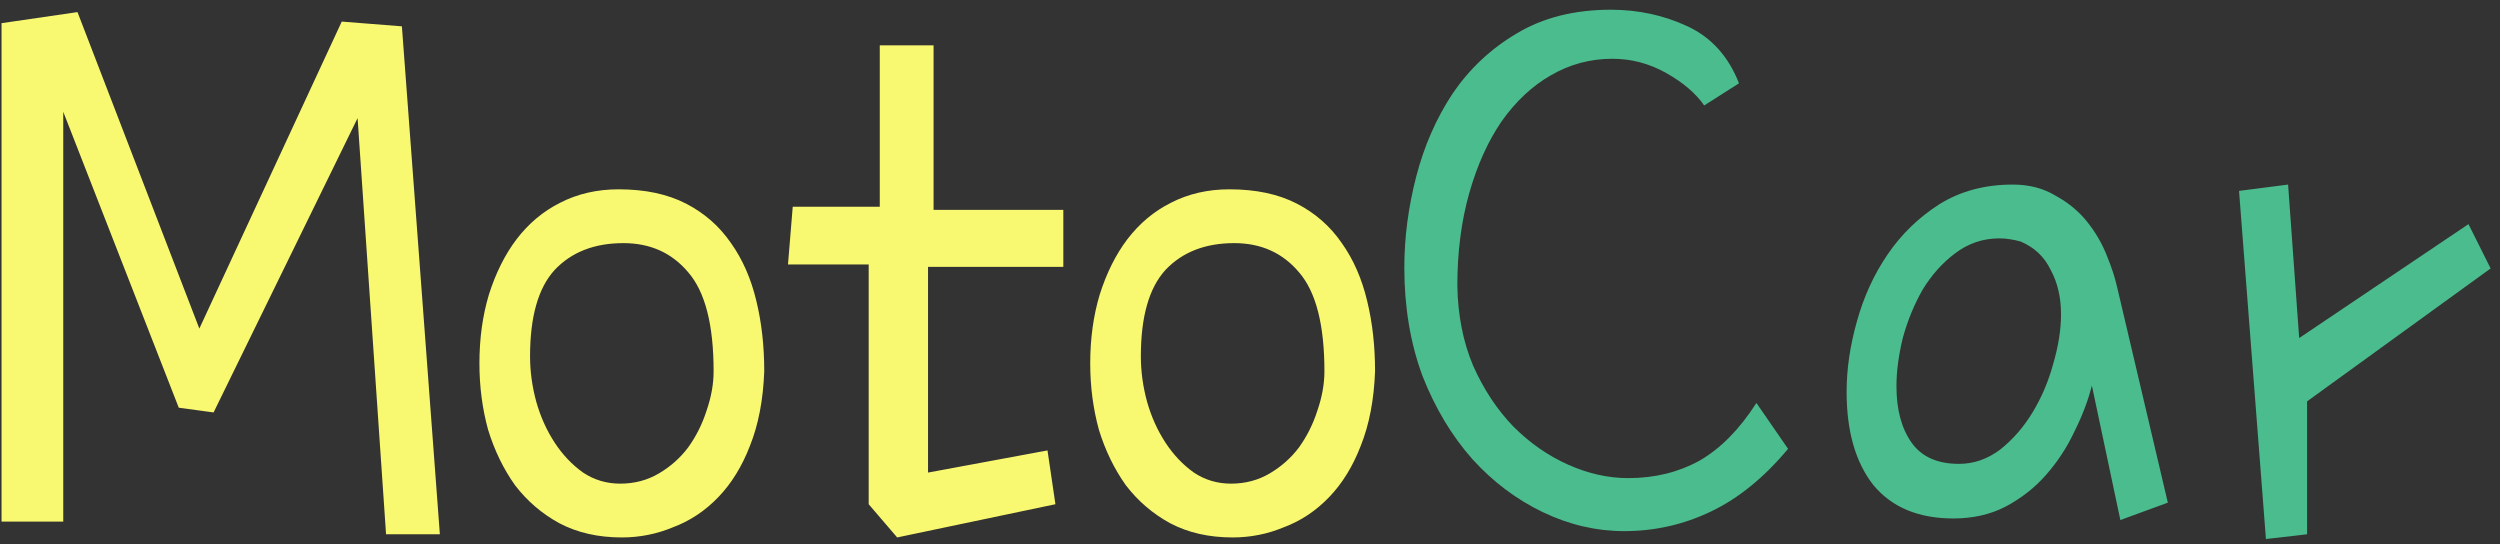 <svg width="216" height="47" viewBox="0 0 216 47" fill="none" xmlns="http://www.w3.org/2000/svg">
<rect x="0" y="0" width="216" height="47" fill="#333333" stroke="none"/>
<path d="M5.465 9.658V45.068H0.133V2.002L6.695 1.045L17.223 28.389L29.527 1.865L34.723 2.275L38.004 46.162H33.355L30.895 10.205L18.453 35.635L15.445 35.225L5.465 9.658ZM53.863 21.006C51.357 21.006 49.374 21.781 47.916 23.33C46.503 24.88 45.797 27.363 45.797 30.781C45.797 32.103 45.979 33.425 46.344 34.746C46.708 36.022 47.232 37.184 47.916 38.232C48.6 39.281 49.42 40.147 50.377 40.83C51.334 41.468 52.405 41.787 53.59 41.787C54.82 41.787 55.937 41.491 56.94 40.898C57.942 40.306 58.785 39.554 59.469 38.643C60.152 37.685 60.676 36.637 61.041 35.498C61.451 34.313 61.656 33.174 61.656 32.08C61.656 28.07 60.927 25.221 59.469 23.535C58.056 21.849 56.188 21.006 53.863 21.006ZM53.453 16.357C55.732 16.357 57.669 16.768 59.264 17.588C60.859 18.408 62.158 19.547 63.16 21.006C64.163 22.419 64.892 24.082 65.348 25.996C65.803 27.865 66.031 29.893 66.031 32.08C65.94 34.541 65.53 36.683 64.801 38.506C64.117 40.283 63.206 41.764 62.066 42.949C60.927 44.134 59.628 45 58.17 45.547C56.757 46.139 55.276 46.435 53.727 46.435C51.676 46.435 49.876 46.025 48.326 45.205C46.822 44.385 45.546 43.291 44.498 41.924C43.495 40.511 42.721 38.916 42.174 37.139C41.672 35.316 41.422 33.402 41.422 31.396C41.422 29.255 41.695 27.272 42.242 25.449C42.835 23.581 43.632 21.986 44.635 20.664C45.683 19.297 46.936 18.249 48.395 17.52C49.898 16.745 51.585 16.357 53.453 16.357ZM75.055 43.565V22.852H68.082L68.492 17.861H76.012V3.916H80.66V18.135H91.871V23.057H80.182V40.83L90.504 38.916L91.188 43.565L77.516 46.435L75.055 43.565ZM106.637 21.006C104.13 21.006 102.148 21.781 100.689 23.33C99.277 24.88 98.57 27.363 98.57 30.781C98.57 32.103 98.753 33.425 99.117 34.746C99.482 36.022 100.006 37.184 100.689 38.232C101.373 39.281 102.193 40.147 103.15 40.83C104.107 41.468 105.178 41.787 106.363 41.787C107.594 41.787 108.71 41.491 109.713 40.898C110.715 40.306 111.559 39.554 112.242 38.643C112.926 37.685 113.45 36.637 113.814 35.498C114.225 34.313 114.43 33.174 114.43 32.08C114.43 28.07 113.701 25.221 112.242 23.535C110.829 21.849 108.961 21.006 106.637 21.006ZM106.227 16.357C108.505 16.357 110.442 16.768 112.037 17.588C113.632 18.408 114.931 19.547 115.934 21.006C116.936 22.419 117.665 24.082 118.121 25.996C118.577 27.865 118.805 29.893 118.805 32.08C118.714 34.541 118.303 36.683 117.574 38.506C116.891 40.283 115.979 41.764 114.84 42.949C113.701 44.134 112.402 45 110.943 45.547C109.531 46.139 108.049 46.435 106.5 46.435C104.449 46.435 102.649 46.025 101.1 45.205C99.596 44.385 98.32 43.291 97.272 41.924C96.269 40.511 95.494 38.916 94.947 37.139C94.446 35.316 94.195 33.402 94.195 31.396C94.195 29.255 94.469 27.272 95.016 25.449C95.608 23.581 96.406 21.986 97.408 20.664C98.456 19.297 99.71 18.249 101.168 17.52C102.672 16.745 104.358 16.357 106.227 16.357Z" fill="#F9F871"/>
<path d="M150.25 7.197L147.242 9.111C146.513 8.063 145.419 7.129 143.961 6.309C142.503 5.488 140.953 5.078 139.312 5.078C137.398 5.078 135.621 5.557 133.98 6.514C132.385 7.425 130.973 8.747 129.742 10.479C128.557 12.21 127.623 14.284 126.939 16.699C126.256 19.115 125.914 21.781 125.914 24.697C125.96 27.249 126.415 29.551 127.281 31.602C128.193 33.652 129.355 35.407 130.768 36.865C132.18 38.278 133.753 39.372 135.484 40.147C137.216 40.921 138.948 41.309 140.68 41.309C142.958 41.309 145.009 40.807 146.832 39.805C148.655 38.757 150.296 37.093 151.754 34.815L154.488 38.779C152.438 41.24 150.227 43.04 147.857 44.18C145.488 45.319 142.981 45.889 140.338 45.889C137.923 45.889 135.576 45.342 133.297 44.248C131.018 43.154 128.99 41.628 127.213 39.668C125.436 37.663 124 35.27 122.906 32.49C121.858 29.665 121.334 26.543 121.334 23.125C121.334 20.527 121.676 17.907 122.359 15.264C123.043 12.62 124.091 10.228 125.504 8.086C126.962 5.944 128.808 4.212 131.041 2.891C133.32 1.523 136.031 0.84 139.176 0.84C141.546 0.84 143.756 1.318 145.807 2.275C147.857 3.232 149.339 4.873 150.25 7.197ZM182.926 24.834L187.301 43.428L183.199 44.932L180.738 33.31C180.419 34.587 179.918 35.908 179.234 37.275C178.596 38.643 177.776 39.896 176.773 41.035C175.816 42.129 174.654 43.04 173.287 43.77C171.965 44.453 170.462 44.795 168.775 44.795C165.768 44.795 163.466 43.838 161.871 41.924C160.322 39.964 159.547 37.275 159.547 33.857C159.547 31.898 159.843 29.87 160.436 27.773C161.028 25.631 161.917 23.695 163.102 21.963C164.286 20.231 165.768 18.796 167.545 17.656C169.368 16.517 171.487 15.947 173.902 15.947C175.315 15.947 176.546 16.266 177.594 16.904C178.688 17.497 179.599 18.249 180.328 19.16C181.057 20.072 181.627 21.051 182.037 22.1C182.447 23.102 182.743 24.014 182.926 24.834ZM174.586 20.869C174.267 20.778 173.948 20.71 173.629 20.664C173.355 20.619 173.059 20.596 172.74 20.596C171.327 20.596 170.051 21.029 168.912 21.895C167.818 22.715 166.884 23.763 166.109 25.039C165.38 26.315 164.811 27.705 164.4 29.209C164.036 30.713 163.854 32.103 163.854 33.379C163.854 35.384 164.286 37.002 165.152 38.232C166.018 39.463 167.385 40.078 169.254 40.078C170.53 40.078 171.715 39.668 172.809 38.848C173.902 37.982 174.837 36.911 175.611 35.635C176.386 34.359 176.979 32.969 177.389 31.465C177.844 29.915 178.072 28.48 178.072 27.158C178.072 25.7 177.776 24.424 177.184 23.33C176.637 22.191 175.771 21.37 174.586 20.869ZM195.777 46.572L193.453 16.494L197.691 15.947L198.648 29.209L213.277 19.365L215.191 23.193L199.332 34.678V46.162L195.777 46.572Z" fill="#4BBC8E"/>
</svg>

